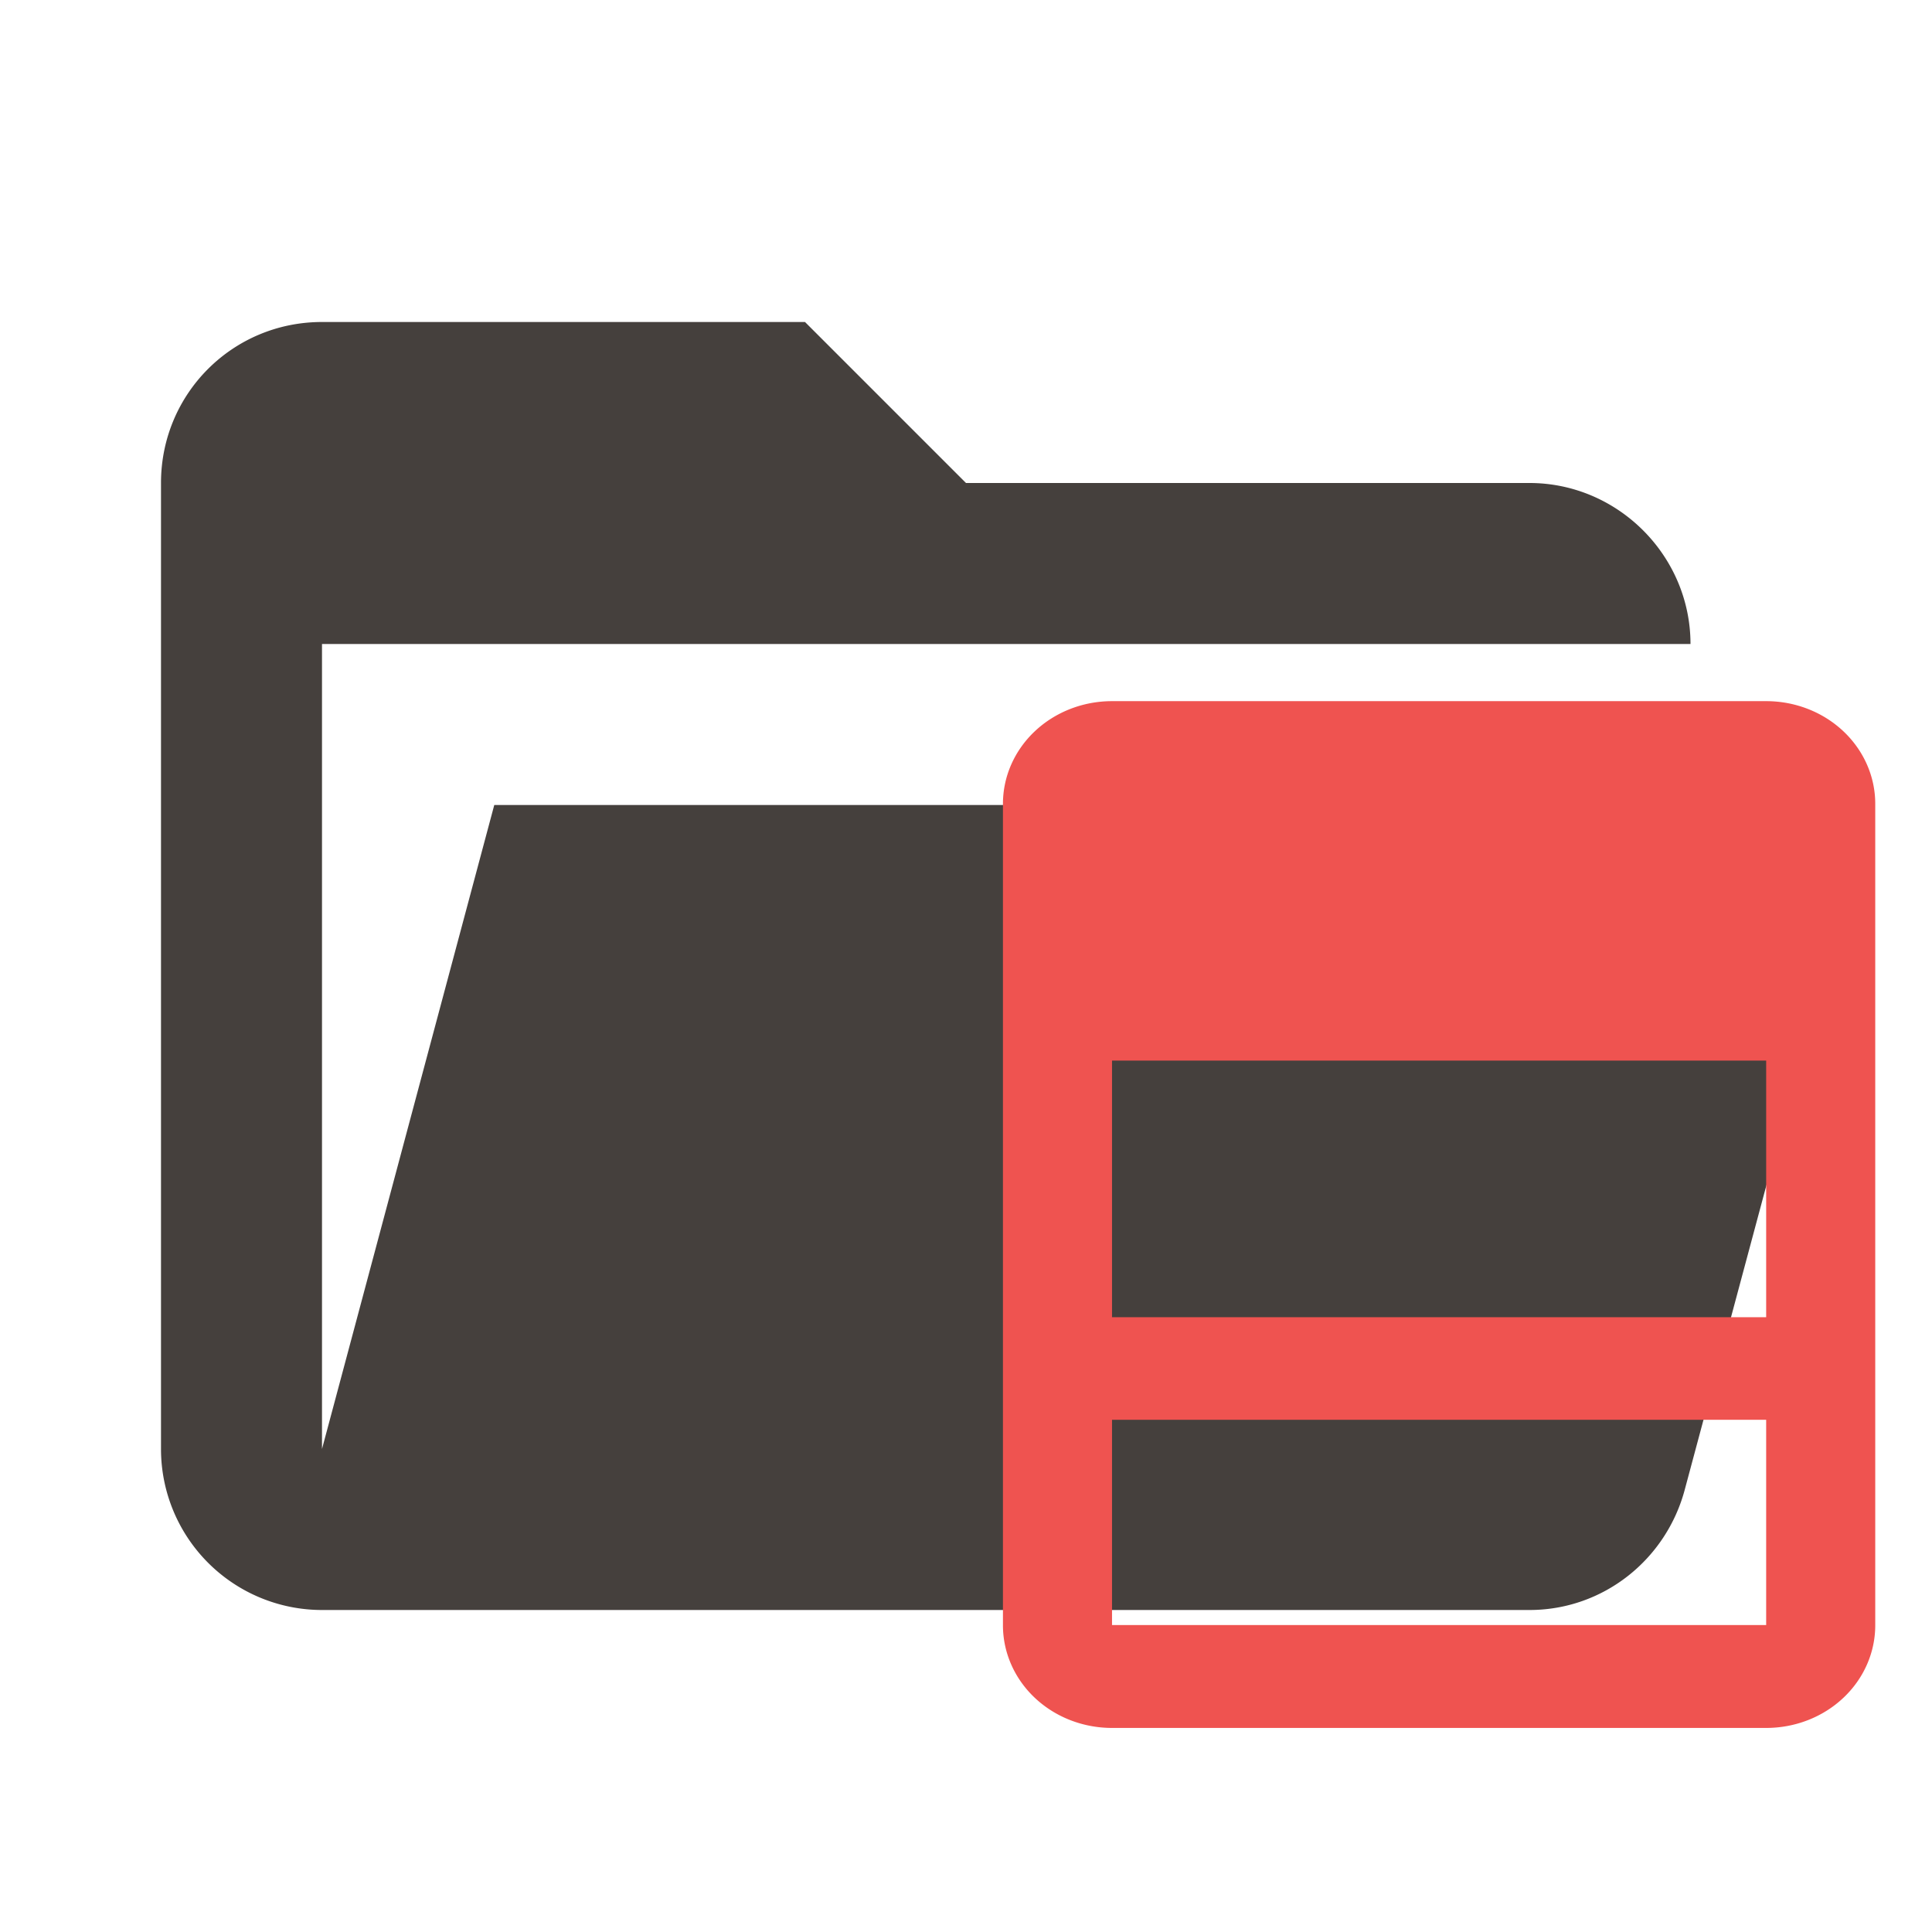 <svg filter="url(#saturation)" clip-rule="evenodd" stroke-linejoin="round" stroke-miterlimit="1.414" viewBox="0 0 24 24"
  xml:space="preserve" xmlns="http://www.w3.org/2000/svg">
  <path
    d="M19 20H4a2 2 0 0 1-2-2V6c0-1.11.89-2 2-2h6l2 2h7c1.097 0 2 .903 2 2H4v10l2.14-8h17.07l-2.28 8.5c-.23.87-1.01 1.5-1.93 1.5z"
    fill="#45403d" />
  <path
    d="M13.814 8.71a1.354 1.275 0 0 0-1.355 1.276v10.2a1.354 1.275 0 0 0 1.355 1.279h8.126a1.354 1.275 0 0 0 1.355-1.278V9.986A1.354 1.275 0 0 0 21.94 8.71zm0 4.465h8.126v3.188h-8.126zm0 4.462h8.126v2.55h-8.126v-2.55z"
    fill="#ef5350" />
  <filter id="saturation">
    <feColorMatrix type="saturate" values="0.6" />
  </filter>
</svg>
